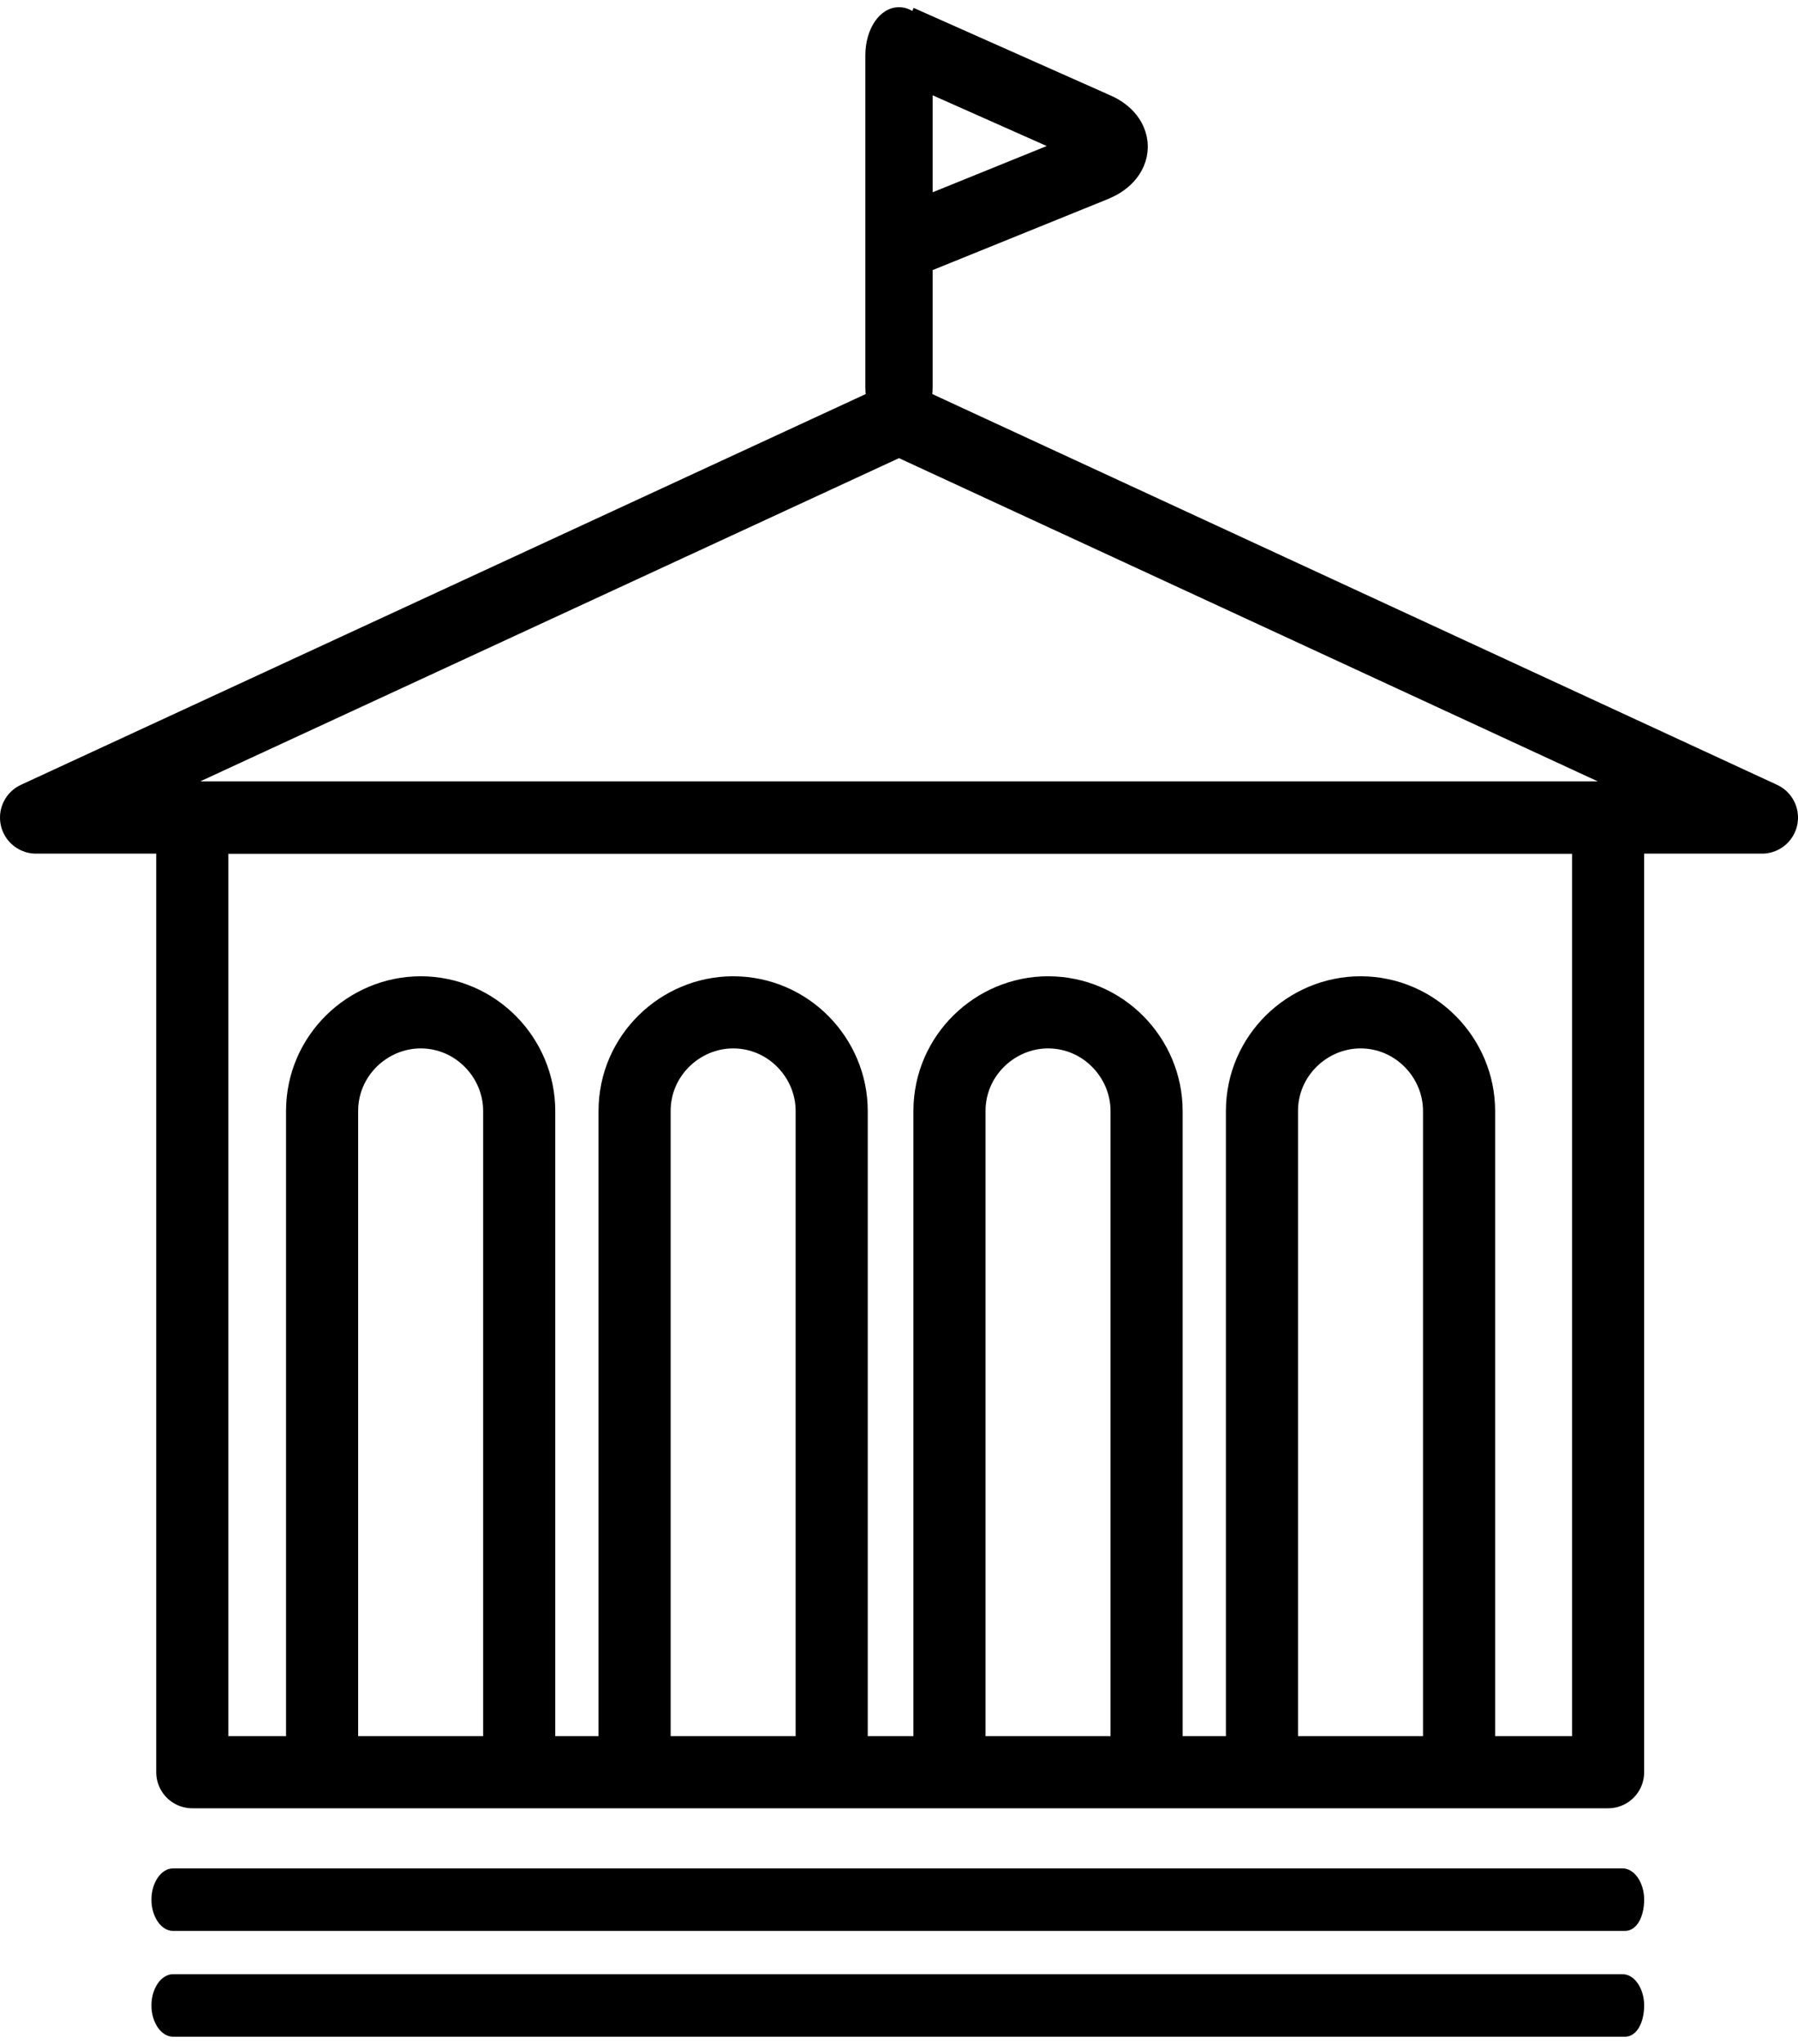 <?xml version="1.0" encoding="utf-8"?>
<!-- Generator: Adobe Illustrator 19.1.0, SVG Export Plug-In . SVG Version: 6.00 Build 0)  -->
<svg version="1.1" id="Layer_1" xmlns="http://www.w3.org/2000/svg" xmlns:xlink="http://www.w3.org/1999/xlink" x="0px" y="0px"
	 viewBox="0 0 74.8 85" style="enable-background:new 0 0 74.8 85;" xml:space="preserve">
<style type="text/css">
	.st0{fill:none;stroke:#000000;stroke-width:3.6;stroke-miterlimit:10;}
	.st1{fill:none;stroke:#000000;stroke-width:3;stroke-linejoin:round;stroke-miterlimit:10;}
	.st2{fill:none;stroke:#000000;stroke-width:3;stroke-miterlimit:10;}
</style>
<g>
	<g>
		<rect x="8" y="34" class="st1" width="58.9" height="39.7"/>
		<polygon class="st1" points="1.5,34 37.4,17.4 73.3,34 		"/>
		<path class="st1" d="M13.4,73.4V46.2c0-2.3,1.9-4.1,4.1-4.1l0,0c2.3,0,4.1,1.9,4.1,4.1v27.2"/>
		<path class="st1" d="M26.4,73.4V46.2c0-2.3,1.9-4.1,4.1-4.1l0,0c2.3,0,4.1,1.9,4.1,4.1v27.2"/>
		<path class="st1" d="M39.5,73.4V46.2c0-2.3,1.9-4.1,4.1-4.1l0,0c2.3,0,4.1,1.9,4.1,4.1v27.2"/>
		<path class="st1" d="M52.5,73.4V46.2c0-2.3,1.9-4.1,4.1-4.1l0,0c2.3,0,4.1,1.9,4.1,4.1v27.2"/>
	</g>
	<g>
		<g>
			<g>
				<g>
					<path d="M67.6,80.3H7.2c-0.5,0-0.9-0.6-0.9-1.3c0-0.7,0.4-1.3,0.9-1.3h60.3c0.5,0,0.9,0.6,0.9,1.3S68.1,80.3,67.6,80.3z"/>
				</g>
			</g>
		</g>
	</g>
	<g>
		<g>
			<g>
				<g>
					<path d="M67.6,84.7H7.2c-0.5,0-0.9-0.6-0.9-1.3c0-0.7,0.4-1.3,0.9-1.3h60.3c0.5,0,0.9,0.6,0.9,1.3S68.1,84.7,67.6,84.7z"/>
				</g>
			</g>
		</g>
	</g>
	<g>
		<path d="M36,16.1c0,1.1,0.6,2,1.4,2s1.4-0.9,1.4-2V2.3c0-1.1-0.6-2-1.4-2S36,1.2,36,2.3V16.1z"/>
	</g>
	<g>
		<path class="st2" d="M37.4,1.7l8.1,3.6c1,0.4,1,1.2,0,1.6l-7.9,3.2"/>
	</g>
</g>
</svg>

